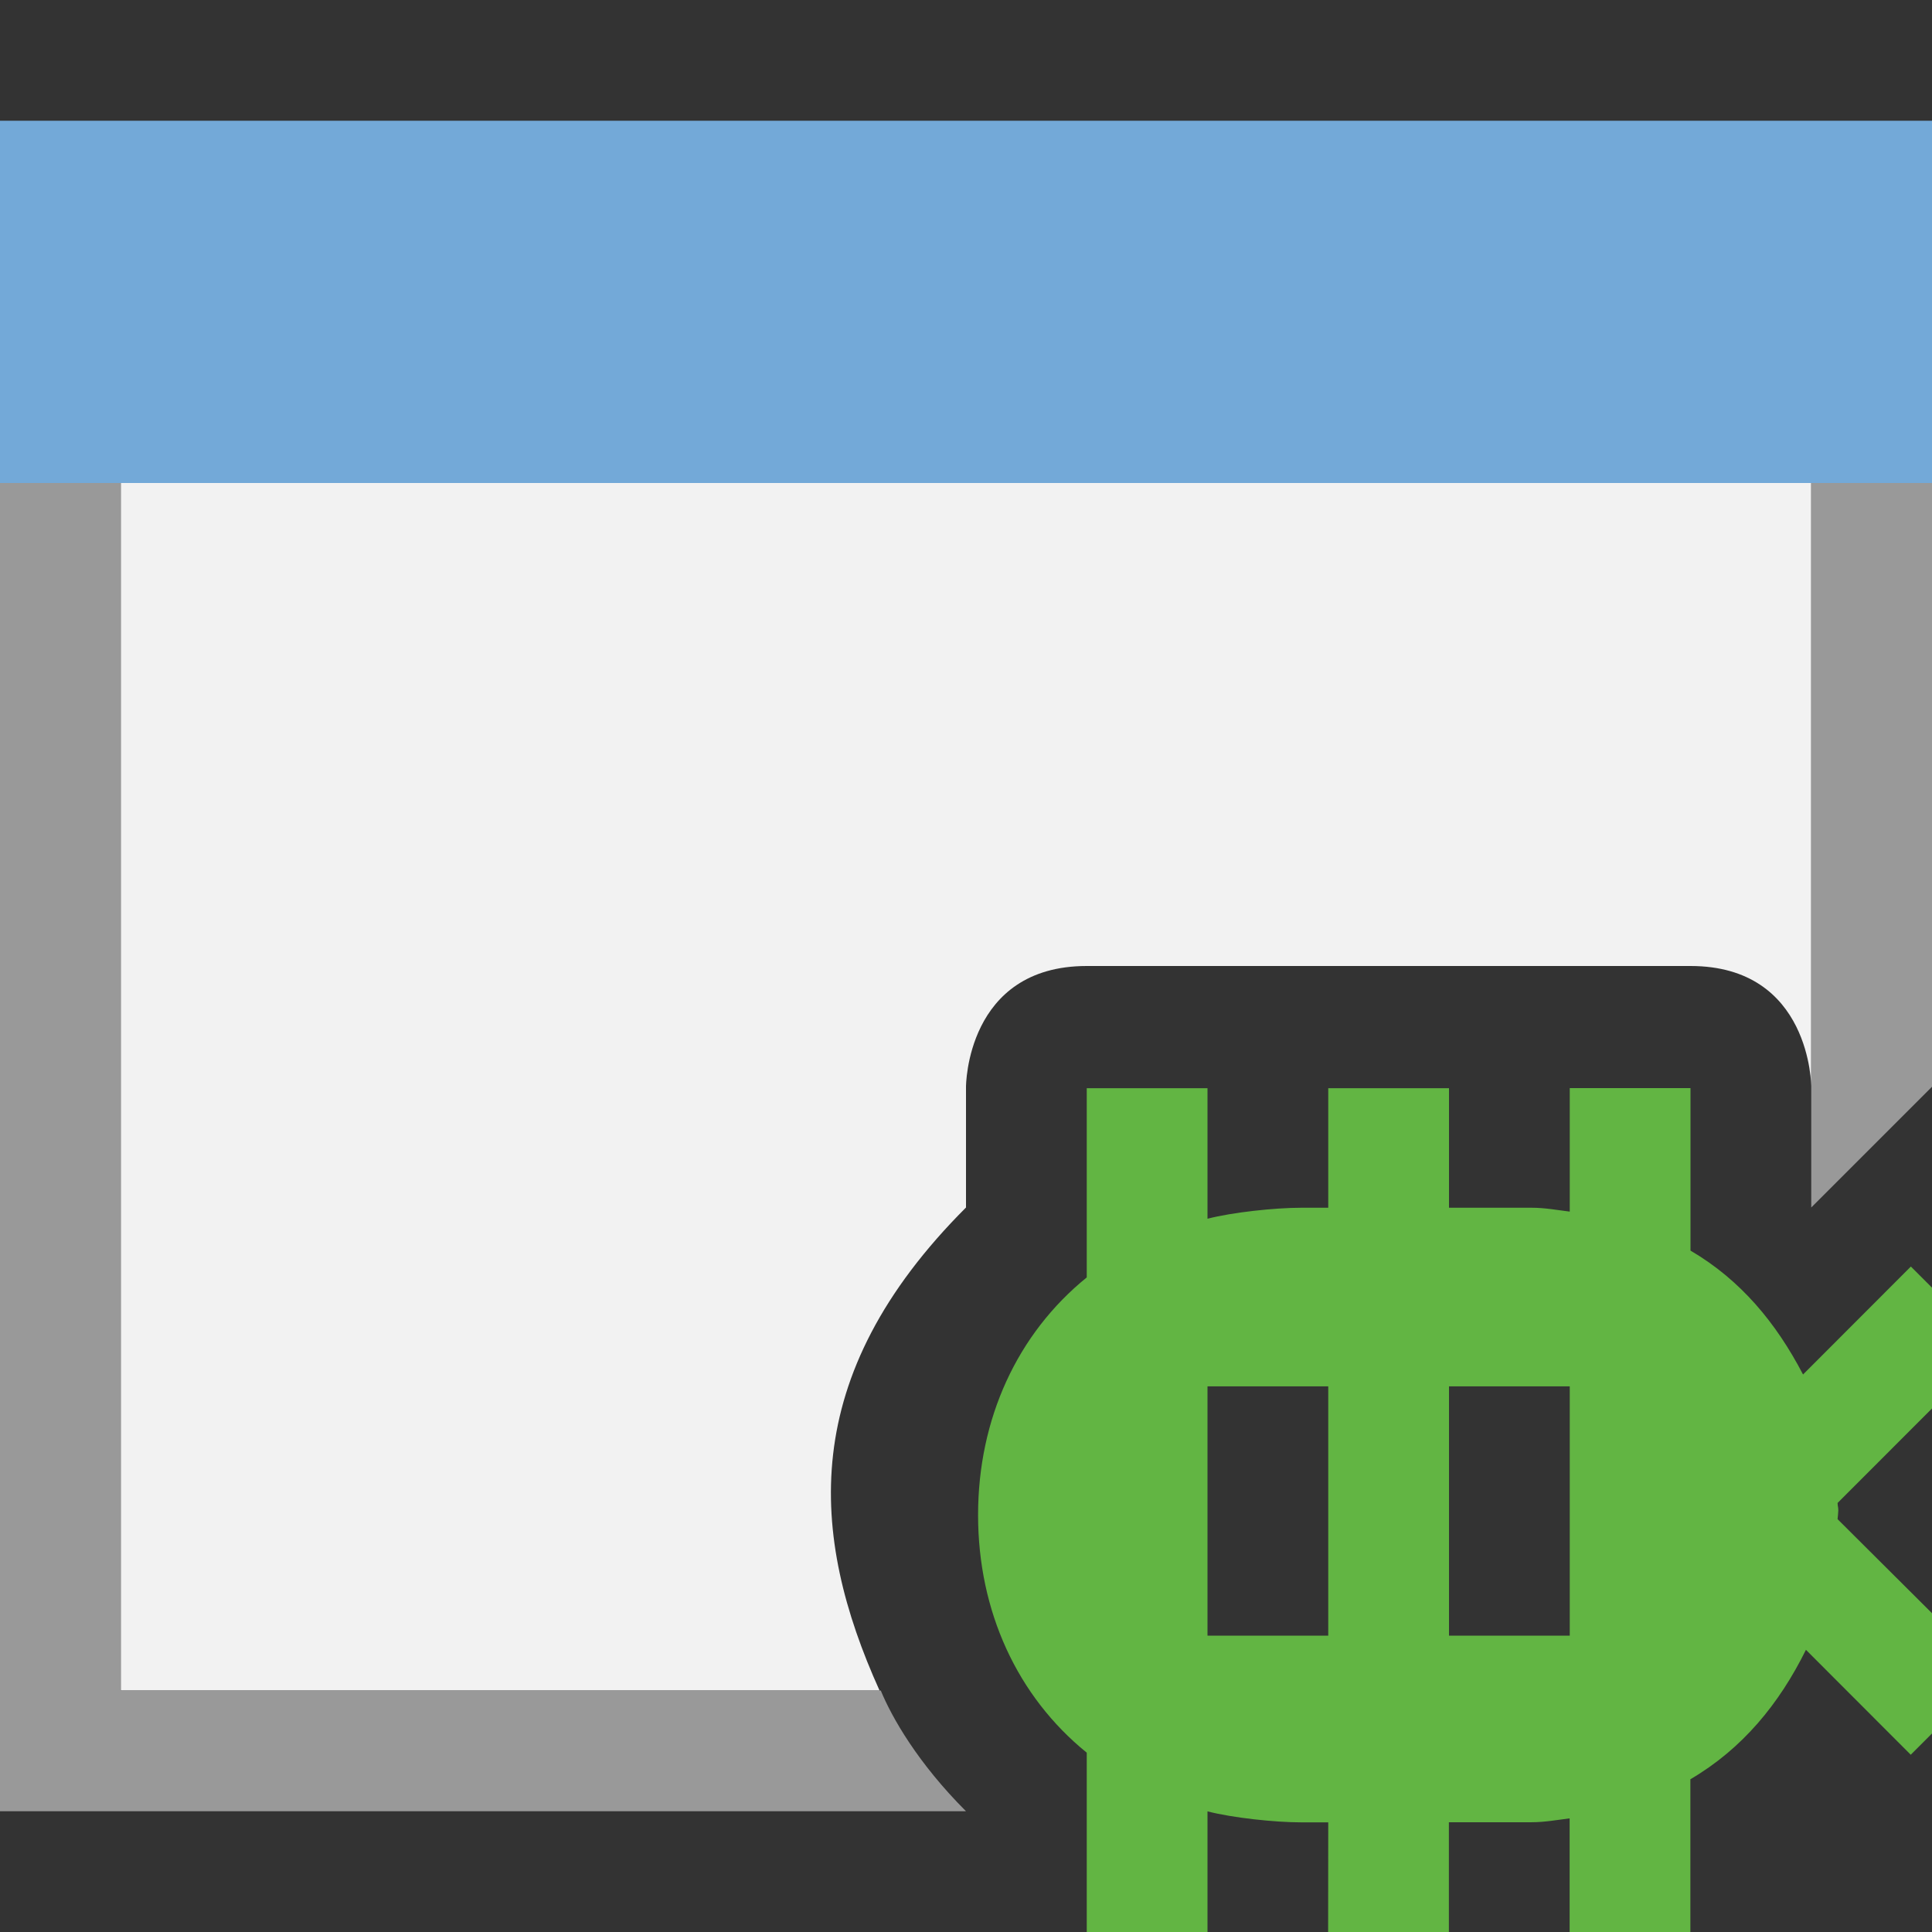 <svg width="16" height="16" version="1.1" viewBox="0 0 16 16"  xmlns="http://www.w3.org/2000/svg"><rect x="0" y="0" width="16" height="16" fill="#333333" stroke="none"/><path d="m1 4h14s4.15e-4 4.896 0 5c0 0 0-1-1-1h-5c-1 0-1 1-1 1v1c-1.4 1.4-1.296 2.716-0.716 4h-6.284z" fill="#f2f2f2" stroke-width="1.018"/><path d="m11 15.092h-0.223c-0.221 0-0.572-0.038-0.777-0.091v1.01h-1v-1.496c-0.576-0.467-0.9-1.172-0.9-1.968 0-0.796 0.324-1.501 0.9-1.968v-1.567h1v1.081c0.205-0.053 0.556-0.091 0.777-0.091h0.223v-0.99h1v0.99h0.685c0.109 0 0.21 0.019 0.315 0.032v-1.023h1v1.346c0.415 0.243 0.709 0.598 0.932 1.026l0.893-0.894 0.675 0.675-1.282 1.283c0.001 0.034 0.006 0.03 0.006 0.064 0 0.012-5e-3 0.058-0.006 0.07l1.281 1.276-0.675 0.675-0.868-0.869c-0.222 0.449-0.527 0.82-0.957 1.072v1.275h-1v-0.951c-0.106 0.013-0.207 0.032-0.315 0.032h-0.685v0.919h-1zm2-3.611h-1v2.065h1zm-2 0h-1v2.065h1z" fill="#62b543" stroke-width="1.006"/><rect x="1.1921e-7" y="1" width="16" height="3" fill="#73a9d8" fill-rule="evenodd" stroke-width=".926"/><path transform="translate(13.672 -1.253)" d="m-13.672 5.253v11h8c-0.4-0.4-0.614-0.777-0.706-1h-6.294l-3e-5 -10z" fill="#999"/><path d="m15 4v6l1-1v-5z" fill="#999"/></svg>
